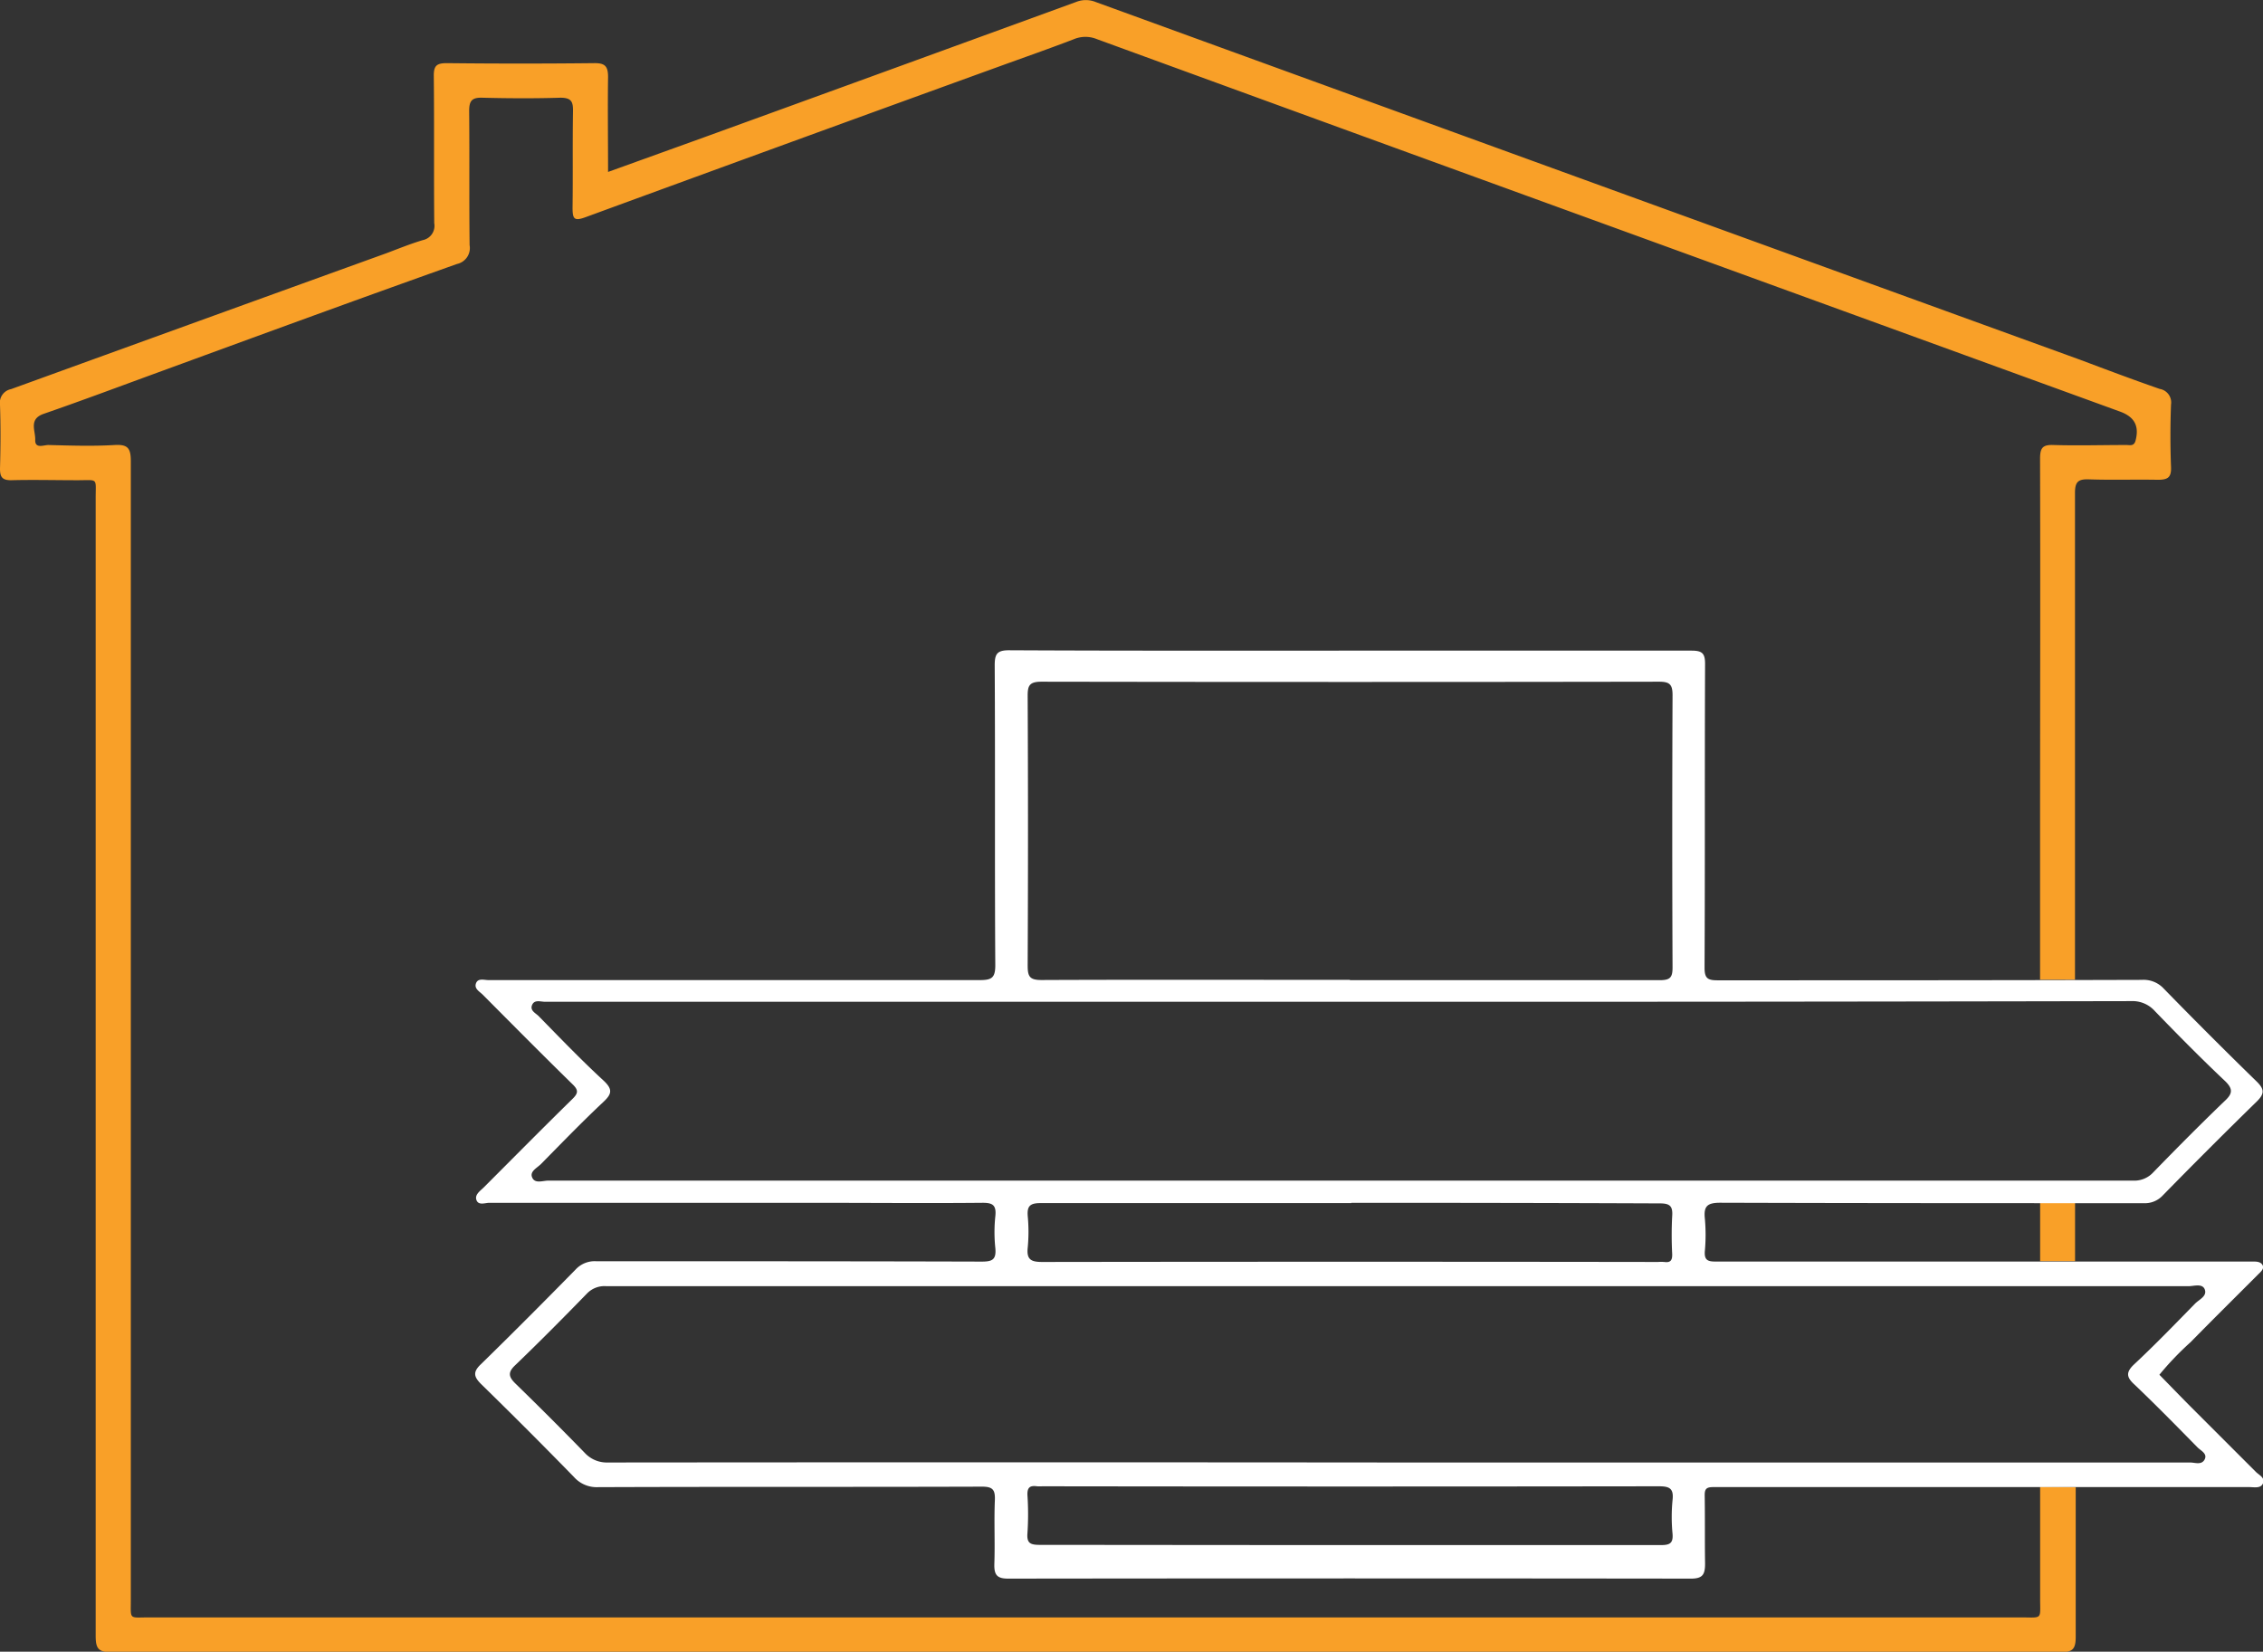 <svg xmlns="http://www.w3.org/2000/svg" viewBox="0 0 311.02 227"><rect x="0" y="0" width="311.02" height="227" fill="#333333" stroke="none"/><defs><style>.cls-1{fill:#f9a028;}.cls-2{fill:#fff;}</style></defs><g id="Ebene_2" data-name="Ebene 2"><g id="Ebene_1-2" data-name="Ebene 1"><g id="kwl_bypass"><path class="cls-1" d="M285.19,165.33h-4.8v8h4.8Z"/><path class="cls-1" d="M280.39,204.33v15.35c0,3,.37,2.61-2.7,2.61H20.49c-2.8,0-2.51.39-2.51-2.43q0-78.21,0-156.43c0-1.76-.34-2.38-2.22-2.27-3,.18-6.08.08-9.12,0-.64,0-1.85.56-1.8-.71s-.94-2.85,1.18-3.58c5.29-1.83,10.53-3.8,15.79-5.72,13.65-5,27.29-10,41-14.87a2.24,2.24,0,0,0,1.73-2.59c-.07-6.14,0-12.29-.06-18.43,0-1.39.36-1.87,1.8-1.83,3.58.09,7.16.11,10.73,0,1.52,0,1.76.54,1.74,1.86-.07,4.41,0,8.83-.06,13.24,0,1.57.21,1.9,1.81,1.31q28.35-10.39,56.73-20.67c3.47-1.26,7-2.49,10.4-3.8a4.11,4.11,0,0,1,3.1,0q36.15,13.2,72.33,26.35l68.32,24.85c2,.73,2.65,2,2.12,4-.22.81-.8.58-1.28.59-3.34,0-6.68.1-10,0-1.54-.06-1.84.45-1.84,1.9.05,17.78,0,35.56,0,53.34v18.24h4.8v-5.33q0-30.78,0-61.56c0-1.49.4-1.92,1.89-1.87,3.15.11,6.32,0,9.48.06,1.36,0,1.89-.29,1.83-1.76-.11-2.85-.11-5.72,0-8.58a1.89,1.89,0,0,0-1.56-2.15c-3.66-1.27-7.28-2.63-10.92-4Q218.25,24.9,150.6.28a3.63,3.63,0,0,0-2.73,0Q122.29,9.61,96.69,18.9L83.57,23.63c0-4.5-.06-8.79,0-13.07,0-1.52-.48-1.9-1.93-1.88q-10.11.11-20.23,0c-1.39,0-1.81.34-1.79,1.77.07,6.74,0,13.48.06,20.22A2,2,0,0,1,58.11,33c-1.71.51-3.37,1.19-5,1.8Q27.29,44.13,1.52,53.48A1.91,1.91,0,0,0,0,55.66c.1,2.92.08,5.84,0,8.76C0,65.57.32,66,1.52,66c3-.08,6.09,0,9.13,0,2.88,0,2.5-.38,2.5,2.42q0,78.21,0,156.41c0,1.8.41,2.24,2.23,2.24q133.86-.08,267.72,0c1.68,0,2.18-.32,2.18-2.1q0-10.29,0-20.56Z"/><path class="cls-2" d="M185.59,89.42c15.63,0,31.26,0,46.89,0,1.5,0,1.87.4,1.86,1.88-.06,13.9,0,27.8-.07,41.7,0,1.43.4,1.73,1.77,1.73,19.45,0,38.89,0,58.34-.06a3.76,3.76,0,0,1,3,1.2q6.31,6.47,12.78,12.78c1.08,1.06,1.07,1.69,0,2.74q-6.53,6.38-12.91,12.9a3.35,3.35,0,0,1-2.66,1.07c-19.39,0-38.78,0-58.17-.06-1.77,0-2.29.47-2.11,2.17a24.72,24.72,0,0,1,0,4.47c-.1,1.24.4,1.46,1.51,1.44,4.71,0,9.42,0,14.14,0h59.59c.55,0,1.16,0,1.42.51s-.31.95-.67,1.31c-3.08,3.09-6.18,6.15-9.23,9.26a41.29,41.29,0,0,0-4.29,4.48c1.41,1.44,2.82,2.9,4.25,4.34,3,3,6,6,9,9,.42.44,1.28.77,1,1.55s-1.22.55-1.91.55H242.81c-2.44,0-4.89,0-7.33,0-1,0-1.21.28-1.19,1.21.05,3.1,0,6.21.05,9.3,0,1.52-.33,2.08-2,2.07q-46.89-.06-93.78,0c-1.53,0-1.94-.51-1.9-2,.1-2.92-.05-5.85.07-8.76.06-1.45-.27-1.89-1.81-1.88-17.6.06-35.2,0-52.8.07A4.15,4.15,0,0,1,78.89,203q-6.31-6.47-12.78-12.79c-1-1-1.14-1.66,0-2.73,4.39-4.29,8.73-8.65,13-13a3.55,3.55,0,0,1,2.82-1.14c17.66,0,35.32,0,53,.05,1.45,0,2-.27,1.87-1.82a20.78,20.78,0,0,1,0-4.46c.16-1.58-.47-1.82-1.89-1.8-7.69.07-15.39,0-23.08,0q-22.29,0-44.57,0c-.6,0-1.48.39-1.77-.36s.49-1.26,1-1.76c4-4,8.07-8.12,12.16-12.13.82-.8.9-1.23,0-2.08-4.14-4.05-8.21-8.16-12.29-12.26-.44-.45-1.22-.82-.94-1.58s1.15-.43,1.74-.44q33.74,0,67.47,0c1.65,0,2.17-.28,2.16-2.08-.09-13.72,0-27.44-.08-41.16,0-1.57.3-2.1,2-2.09C154.33,89.45,170,89.42,185.59,89.42Zm-1.52,48.26h-51q-29.08,0-58.17,0c-.61,0-1.44-.34-1.77.44s.5,1.12.92,1.55c2.94,3,5.82,6,8.89,8.83,1.33,1.24,1.14,1.88-.07,3-2.91,2.73-5.69,5.61-8.5,8.46-.52.53-1.54,1-1.26,1.79.35,1,1.47.51,2.24.51q71.58,0,143.17,0,37.32,0,74.63,0a3.54,3.54,0,0,0,2.81-1.16c3.2-3.29,6.44-6.56,9.75-9.74,1.09-1,1.28-1.66.07-2.81-3.29-3.11-6.48-6.34-9.63-9.6a4.12,4.12,0,0,0-3.27-1.36Q238.48,137.7,184.07,137.68ZM192,201h109c.67,0,1.58.39,2-.42s-.55-1.21-1-1.68c-2.84-2.89-5.68-5.79-8.62-8.59-1.11-1-1.26-1.69-.06-2.81,2.88-2.69,5.62-5.53,8.37-8.34.55-.56,1.65-1,1.34-1.91s-1.49-.48-2.26-.48q-77.56,0-155.14,0-31.14,0-62.27,0a3.33,3.33,0,0,0-2.68,1c-3.24,3.33-6.52,6.64-9.87,9.86-1.07,1-.89,1.63.07,2.56q4.81,4.68,9.49,9.49A4.12,4.12,0,0,0,83.52,201Q137.73,200.95,192,201Zm-6.45-66.29c14.2,0,28.4,0,42.6,0,1.44,0,1.72-.42,1.72-1.77q-.08-18.71,0-37.41c0-1.53-.45-1.84-1.9-1.84q-42.41.07-84.83,0c-1.68,0-1.91.55-1.9,2q.09,18.52,0,37c0,1.51.26,2,1.9,2C157.24,134.63,171.37,134.67,185.51,134.67Zm.19,30.64h-8.22c-11.51,0-23,0-34.52,0-1.45,0-1.86.42-1.75,1.8a22.77,22.77,0,0,1,0,4.29c-.19,1.69.47,2,2,2q42.3-.06,84.6,0a6.61,6.61,0,0,1,.89,0c.89.13,1.11-.28,1.08-1.11a49.91,49.91,0,0,1,0-5.19c.1-1.39-.32-1.76-1.74-1.75C214,165.33,199.83,165.31,185.7,165.31Zm-.23,47c14.26,0,28.51,0,42.76,0,1.21,0,1.7-.24,1.6-1.54a24.08,24.08,0,0,1,0-4.65c.19-1.66-.47-1.9-2-1.89q-42.31.06-84.62,0a5.77,5.77,0,0,1-.72,0c-1-.14-1.37.18-1.32,1.24a39.08,39.08,0,0,1,0,5.19c-.12,1.41.42,1.62,1.69,1.62C157.09,212.33,171.28,212.35,185.47,212.35Z"/></g></g></g></svg>